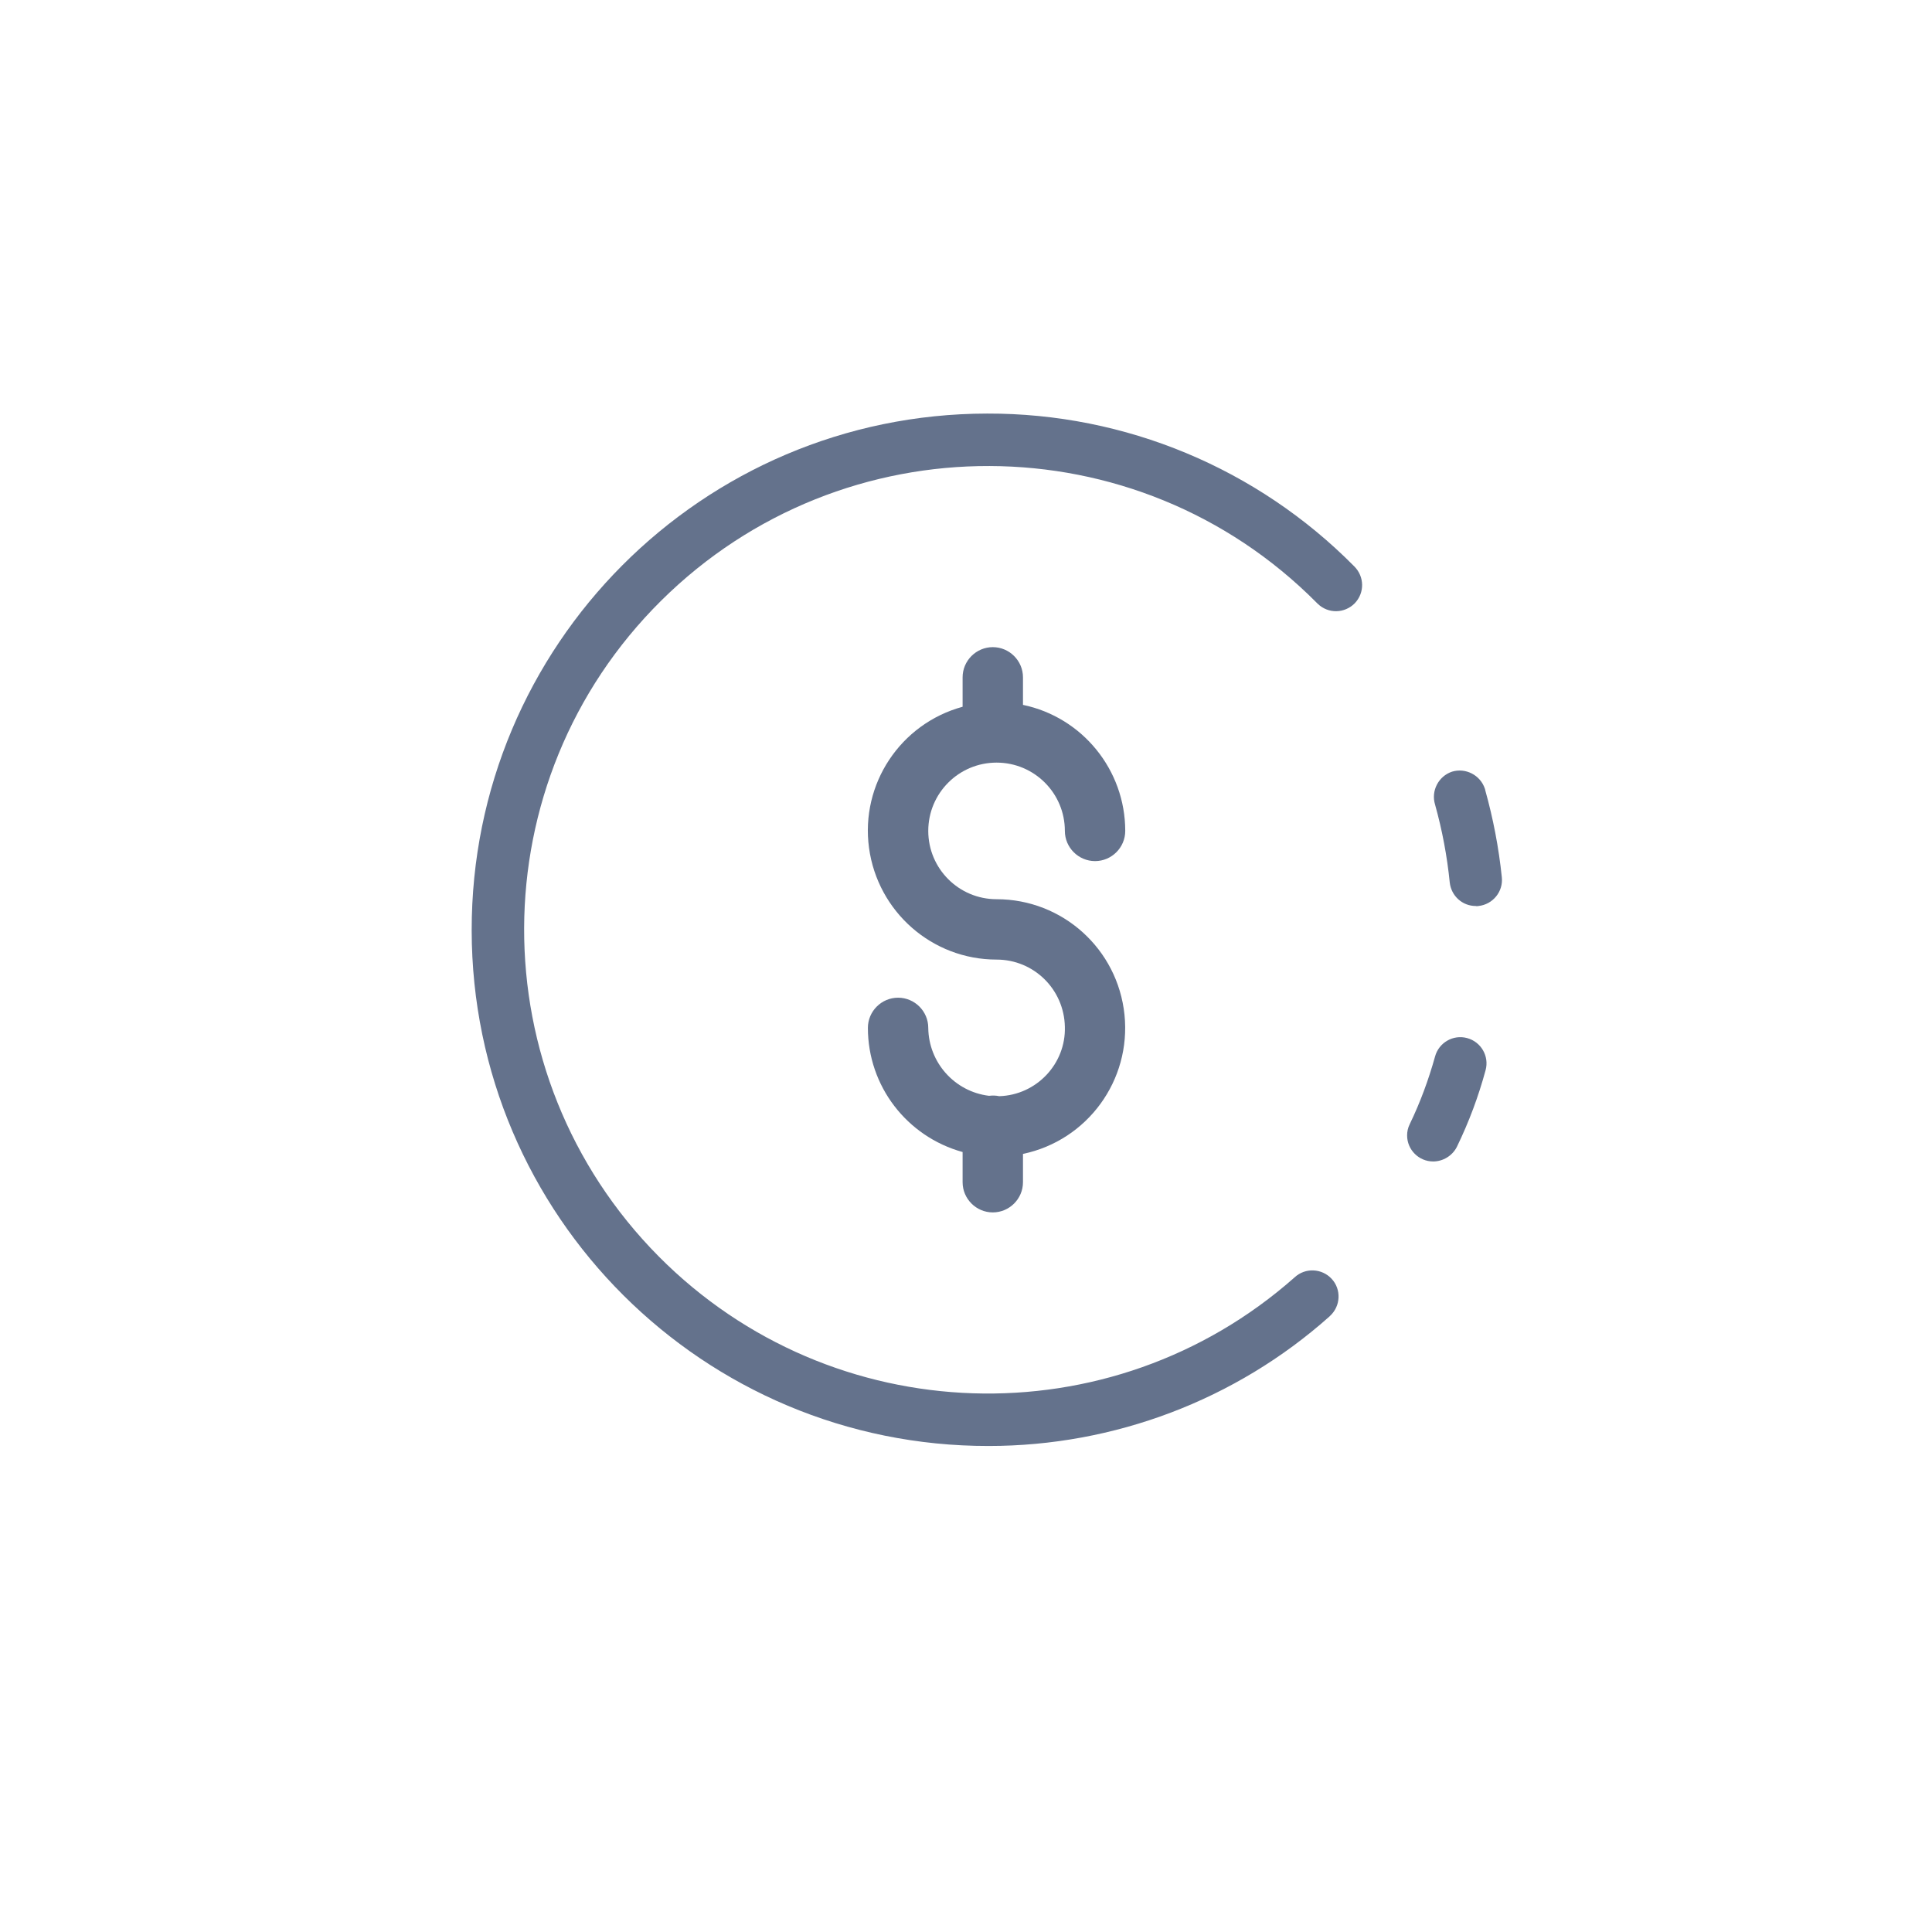 <?xml version="1.0" encoding="utf-8"?>
<!-- Generator: Adobe Illustrator 25.0.0, SVG Export Plug-In . SVG Version: 6.00 Build 0)  -->
<svg version="1.1" id="Icons" xmlns="http://www.w3.org/2000/svg" xmlns:xlink="http://www.w3.org/1999/xlink" x="0px" y="0px"
	 viewBox="0 0 512 512" style="enable-background:new 0 0 512 512;" xml:space="preserve">
<style type="text/css">
	.st0{fill:#64728C;}
</style>
<path class="st0" d="M379.8,307.8c-3.8,0-6.9-3.1-6.9-6.9c0-1,0.2-2,0.7-3c2.8-5.8,5-11.8,6.7-17.9c1-3.7,4.8-5.9,8.5-4.9
	s5.9,4.8,4.9,8.5l0,0c-1.9,7-4.4,13.7-7.6,20.3C384.9,306.3,382.4,307.8,379.8,307.8L379.8,307.8z"/>
<path class="st0" d="M262,383.2c-75.5,0.1-136.9-61-137-136.6c-0.1-75.5,61-136.9,136.6-137c36.6-0.1,71.6,14.5,97.3,40.5
	c2.7,2.7,2.8,7,0.1,9.8c-2.7,2.7-7,2.8-9.8,0.1c-0.1-0.1-0.1-0.1-0.2-0.2c-47.8-48.2-125.6-48.4-173.8-0.6s-48.4,125.6-0.6,173.8
	c45.9,46.2,119.8,48.6,168.5,5.5c2.8-2.6,7.2-2.4,9.8,0.4c2.6,2.8,2.4,7.2-0.4,9.8c-0.1,0.1-0.1,0.1-0.2,0.2
	C327.5,371,295.3,383.2,262,383.2L262,383.2z"/>
<path class="st0" d="M391.1,240.1c-3.6,0-6.5-2.7-6.9-6.2c-0.7-7-2-13.9-3.9-20.7c-1.1-3.6,0.9-7.5,4.5-8.7c3.6-1.1,7.5,0.9,8.7,4.5
	c0,0.1,0.1,0.2,0.1,0.4c2.1,7.5,3.6,15.3,4.4,23.1c0.4,3.8-2.4,7.2-6.2,7.6l0,0C391.6,240.1,391.3,240.2,391.1,240.1L391.1,240.1z"
	/>
<path class="st0" d="M264.8,290.5c-0.9-0.2-1.8-0.2-2.7-0.1c-9.1-1.1-16-8.8-16.1-18c0-4.4-3.6-8-8-8s-8,3.6-8,8
	c0,15.4,10.3,28.8,25.1,32.9v8c0,4.4,3.6,8,8,8c4.4,0,8-3.6,8-8v-7.5c17.1-3.6,28.7-19.5,26.9-36.9c-1.8-17.4-16.4-30.6-33.9-30.6
	c-10,0-18.1-8.1-18.1-18.1s8.1-18.1,18.1-18.1c10,0,18.1,8.1,18.1,18.1c0,4.4,3.6,8,8,8c4.4,0,8-3.6,8-8c0-16.1-11.3-30.1-27.1-33.4
	v-7.3c0-4.4-3.6-8-8-8c-4.4,0-8,3.6-8,8v7.8c-16.5,4.5-27.1,20.5-24.8,37.4c2.3,16.9,16.7,29.6,33.8,29.6c9.9,0,17.9,7.9,18.1,17.8
	C282.5,281.9,274.7,290.2,264.8,290.5z"/>
</svg>
